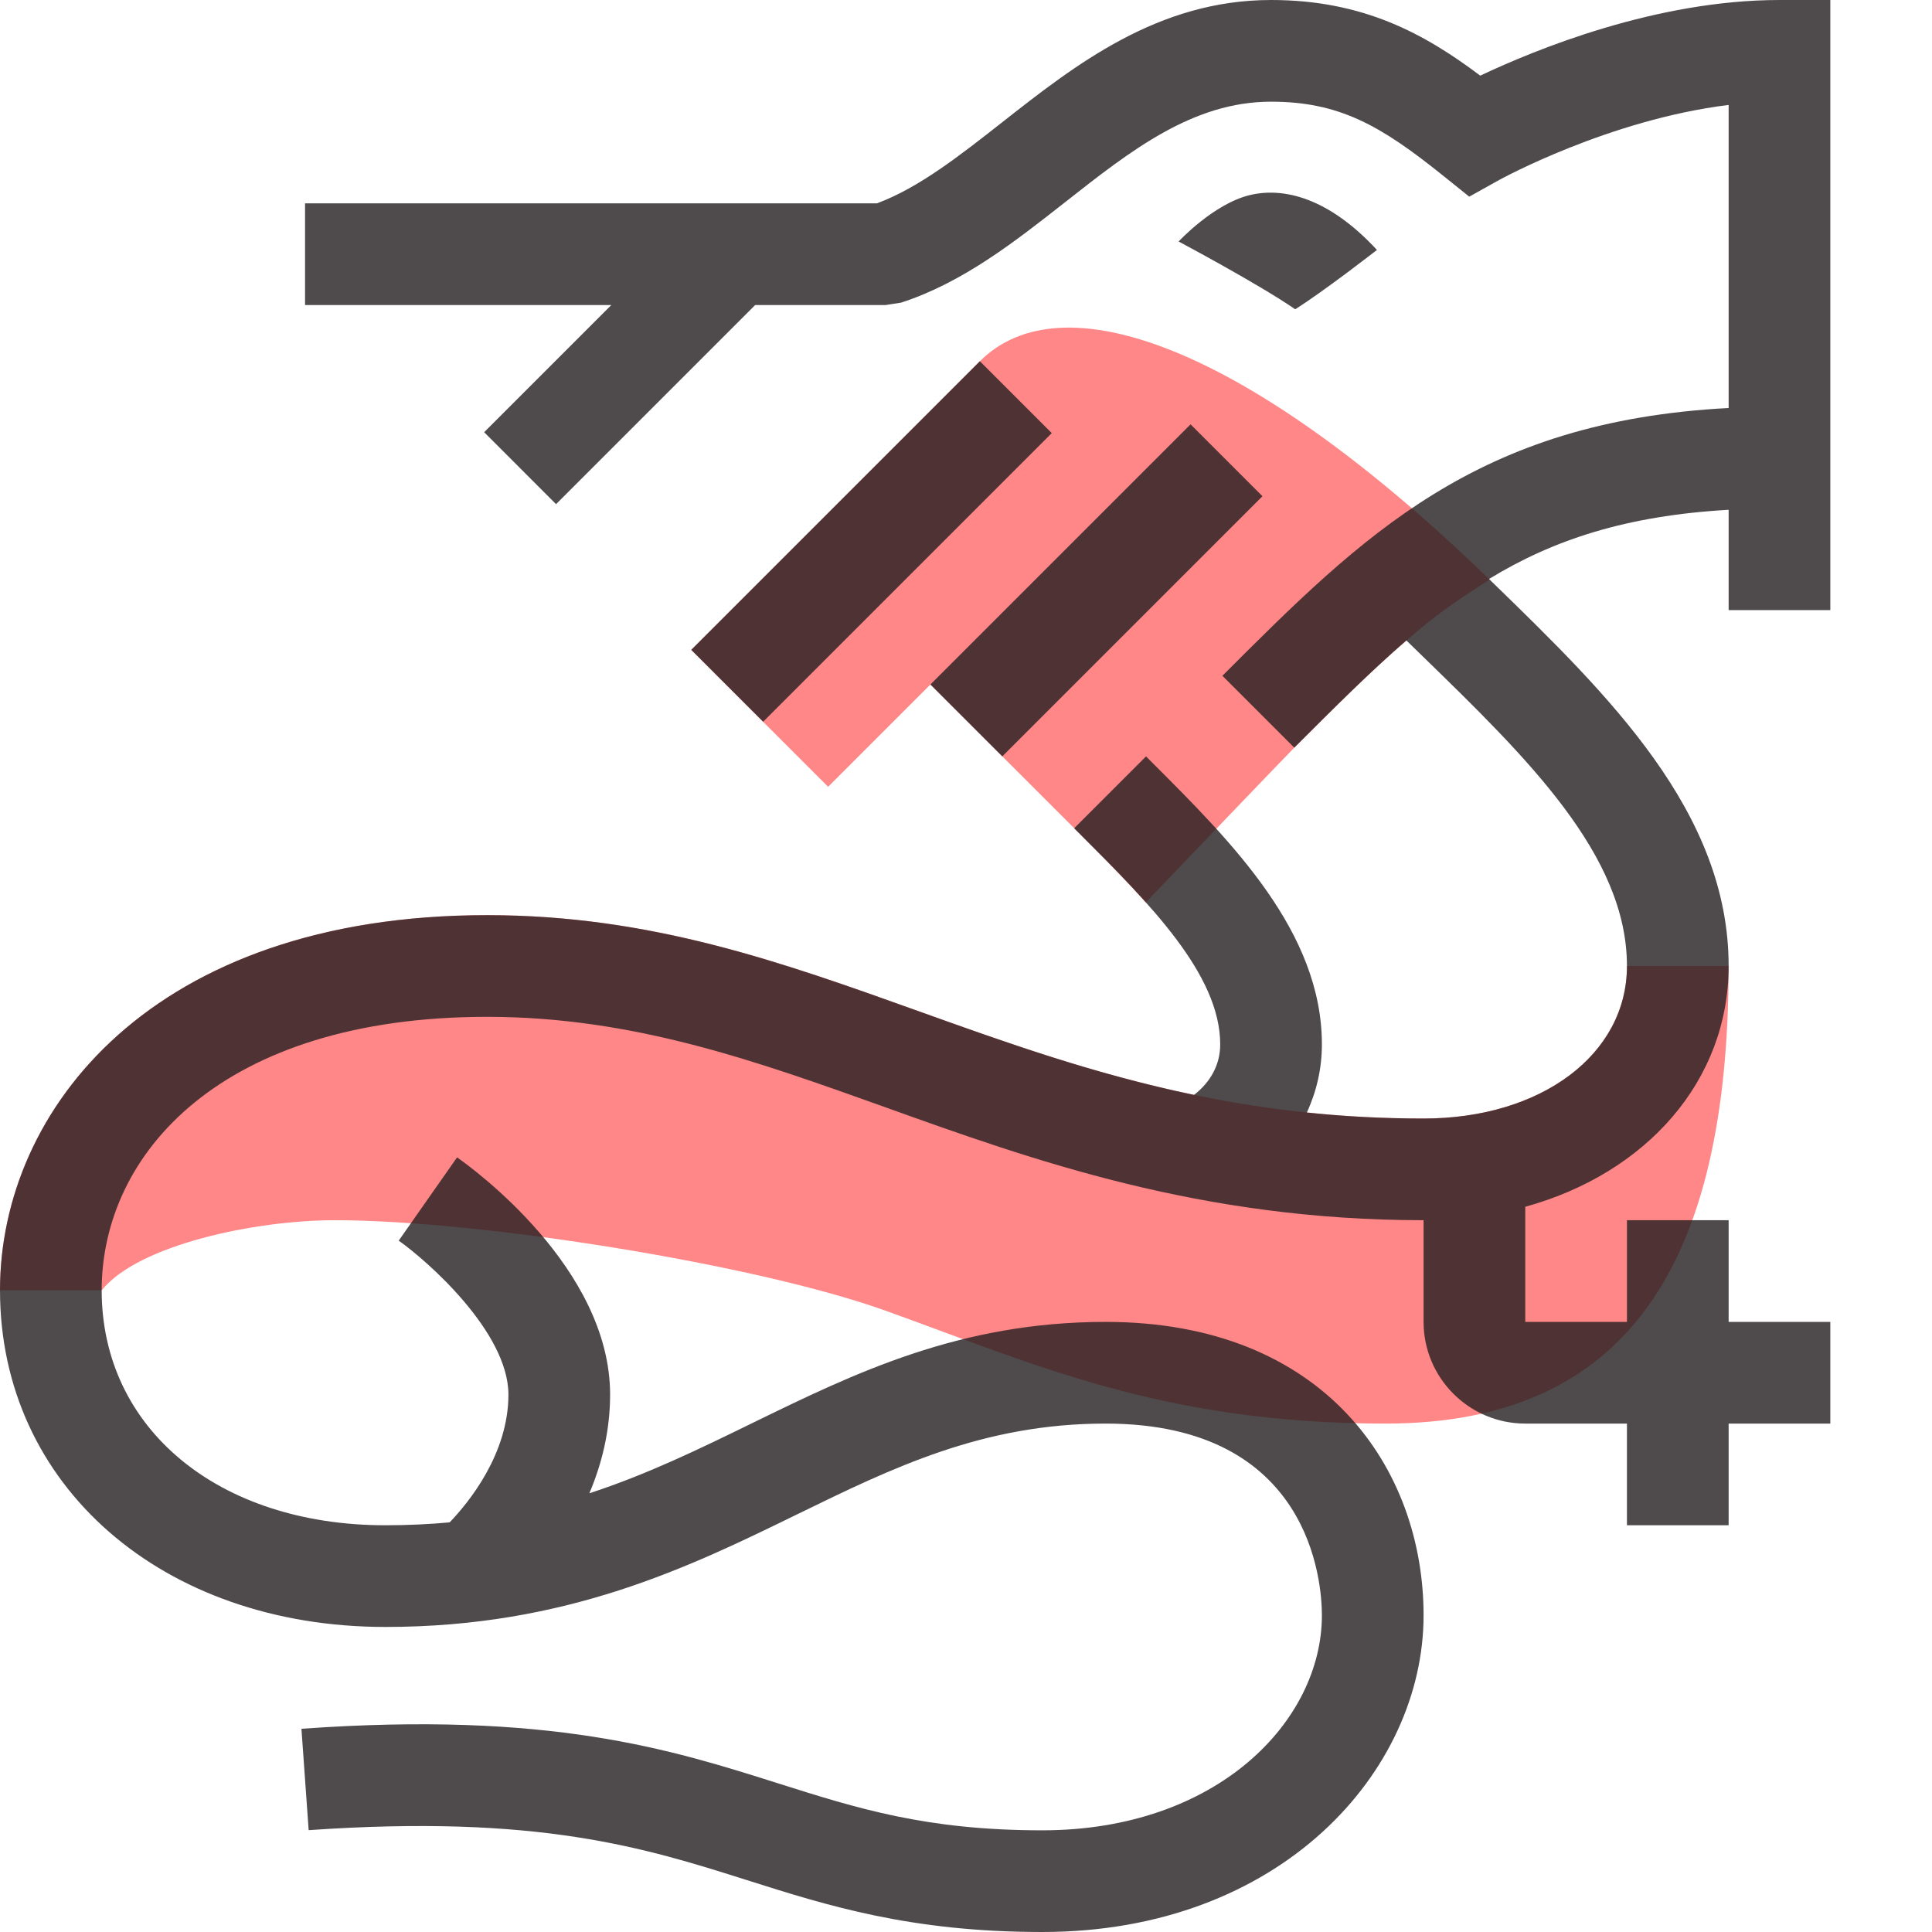 <?xml version="1.0" encoding="utf-8"?>
<!-- Generator: Adobe Illustrator 15.0.0, SVG Export Plug-In . SVG Version: 6.00 Build 0)  -->
<!DOCTYPE svg PUBLIC "-//W3C//DTD SVG 1.1//EN" "http://www.w3.org/Graphics/SVG/1.1/DTD/svg11.dtd">
<svg version="1.1" id="Layer_1" xmlns="http://www.w3.org/2000/svg" xmlns:xlink="http://www.w3.org/1999/xlink" x="0px" y="0px"
	 width="38px" height="38px" viewBox="0 0 38 38" enable-background="new 0 0 38 38" xml:space="preserve">
<path fill="#FF8787" d="M13.596,12.782c0,0,4.252-4.252,5.677-5.677c1.601-1.601,5.24-0.342,10.027,4.295
	c-0.565,0.365-0.932,0.587-1.638,1.197s-1.413,1.317-2.205,2.109c-0.156,0.156-1.899,1.975-2.922,3.044
	c-0.401-0.45-0.844-0.897-1.286-1.339L18.3,13.463l-2.012,2.012L13.596,12.782z M32,19c0,1.738-1.683,3-4,3
	c-4.043,0-7.027-1.069-9.913-2.104C15.367,18.921,12.798,18,9.581,18C2.998,18,0,21.825,0,25.379h2C2.717,24.484,5.021,24,6.581,24
	c2.87,0,8.28,0.864,10.832,1.778C20.316,26.819,22.859,28,27.25,28C32,28,34,24.875,34,19H32z"/>
<path opacity="0.8" fill="#231F20" d="M20.5,38c-2.589,0-4.224-0.518-5.804-1.019c-2.022-0.641-4.112-1.299-8.625-0.984
	l-0.142-1.994c4.888-0.351,7.271,0.407,9.371,1.072C16.867,35.571,18.22,36,20.5,36c3.442,0,5.5-2.15,5.5-4.229
	C26,31.142,25.795,28,21.746,28c-2.411,0-4.184,0.866-6.061,1.782C13.557,30.822,11.144,32,7.581,32C3.188,32,0,29.216,0,25.379
	C0,21.825,2.998,18,9.581,18c3.217,0,5.786,0.921,8.506,1.896c1.7,0.609,3.435,1.231,5.399,1.639C23.82,21.274,24,20.931,24,20.542
	c0-1.38-1.398-2.778-2.751-4.129l-0.122-0.122l1.414-1.414l0.121,0.122C24.227,16.561,26,18.333,26,20.542
	c0,0.472-0.104,0.925-0.296,1.34C26.433,21.958,27.195,22,28,22c2.317,0,4-1.262,4-3c0-2.184-1.962-4.092-4.039-6.112
	c-0.1-0.097-0.199-0.194-0.299-0.291c-0.706,0.61-1.413,1.317-2.205,2.109l-1.414-1.414c2.776-2.777,5.006-5.006,9.957-5.267V2.064
	c-2.353,0.289-4.49,1.463-4.515,1.477l-0.587,0.327l-0.524-0.421C27.153,2.466,26.337,2,25,2c-1.537,0-2.759,0.96-4.052,1.978
	c-0.988,0.776-2.009,1.579-3.223,1.974L17.417,6h-2.564l-3.916,3.916L9.523,8.501L12.024,6H6V4h11.248
	c0.825-0.307,1.622-0.934,2.464-1.595C21.146,1.278,22.771,0,25,0c1.815,0,3.021,0.666,4.115,1.488C30.196,0.976,32.572,0,35,0h1v12
	h-2v-1.973c-2.01,0.115-3.448,0.588-4.713,1.361c0.022,0.022,0.045,0.044,0.068,0.066C31.639,13.675,34,15.971,34,19
	c0,2.261-1.622,4.08-4,4.736V26h2v-2h2v2h2v2h-2v2h-2v-2h-2c-1.103,0-2-0.897-2-2v-2c-4.391,0-7.684-1.18-10.588-2.222
	C14.86,20.864,12.45,20,9.581,20C4.344,20,2,22.701,2,25.379C2,28.1,4.295,30,7.581,30c0.442,0,0.862-0.02,1.263-0.057
	C9.22,29.551,10,28.598,10,27.43c0-1.229-1.599-2.634-2.158-3.028l1.148-1.638C9.298,22.979,12,24.941,12,27.43
	c0,0.721-0.168,1.375-0.408,1.941c1.142-0.373,2.164-0.872,3.216-1.386C16.806,27.01,18.873,26,21.746,26
	C26.066,26,28,28.898,28,31.771C28,34.833,25.194,38,20.5,38z M19.714,14.877L18.3,13.463l5.117-5.117l1.414,1.414L19.714,14.877z
	 M15.01,14.196l-1.414-1.414l5.677-5.677l1.414,1.414L15.01,14.196z M25.475,6.083c0.575-0.362,1.608-1.167,1.608-1.167
	c-0.955-1.032-1.839-1.237-2.5-1.079c-0.714,0.171-1.401,0.913-1.401,0.913S24.75,5.583,25.475,6.083z"/>
</svg>
